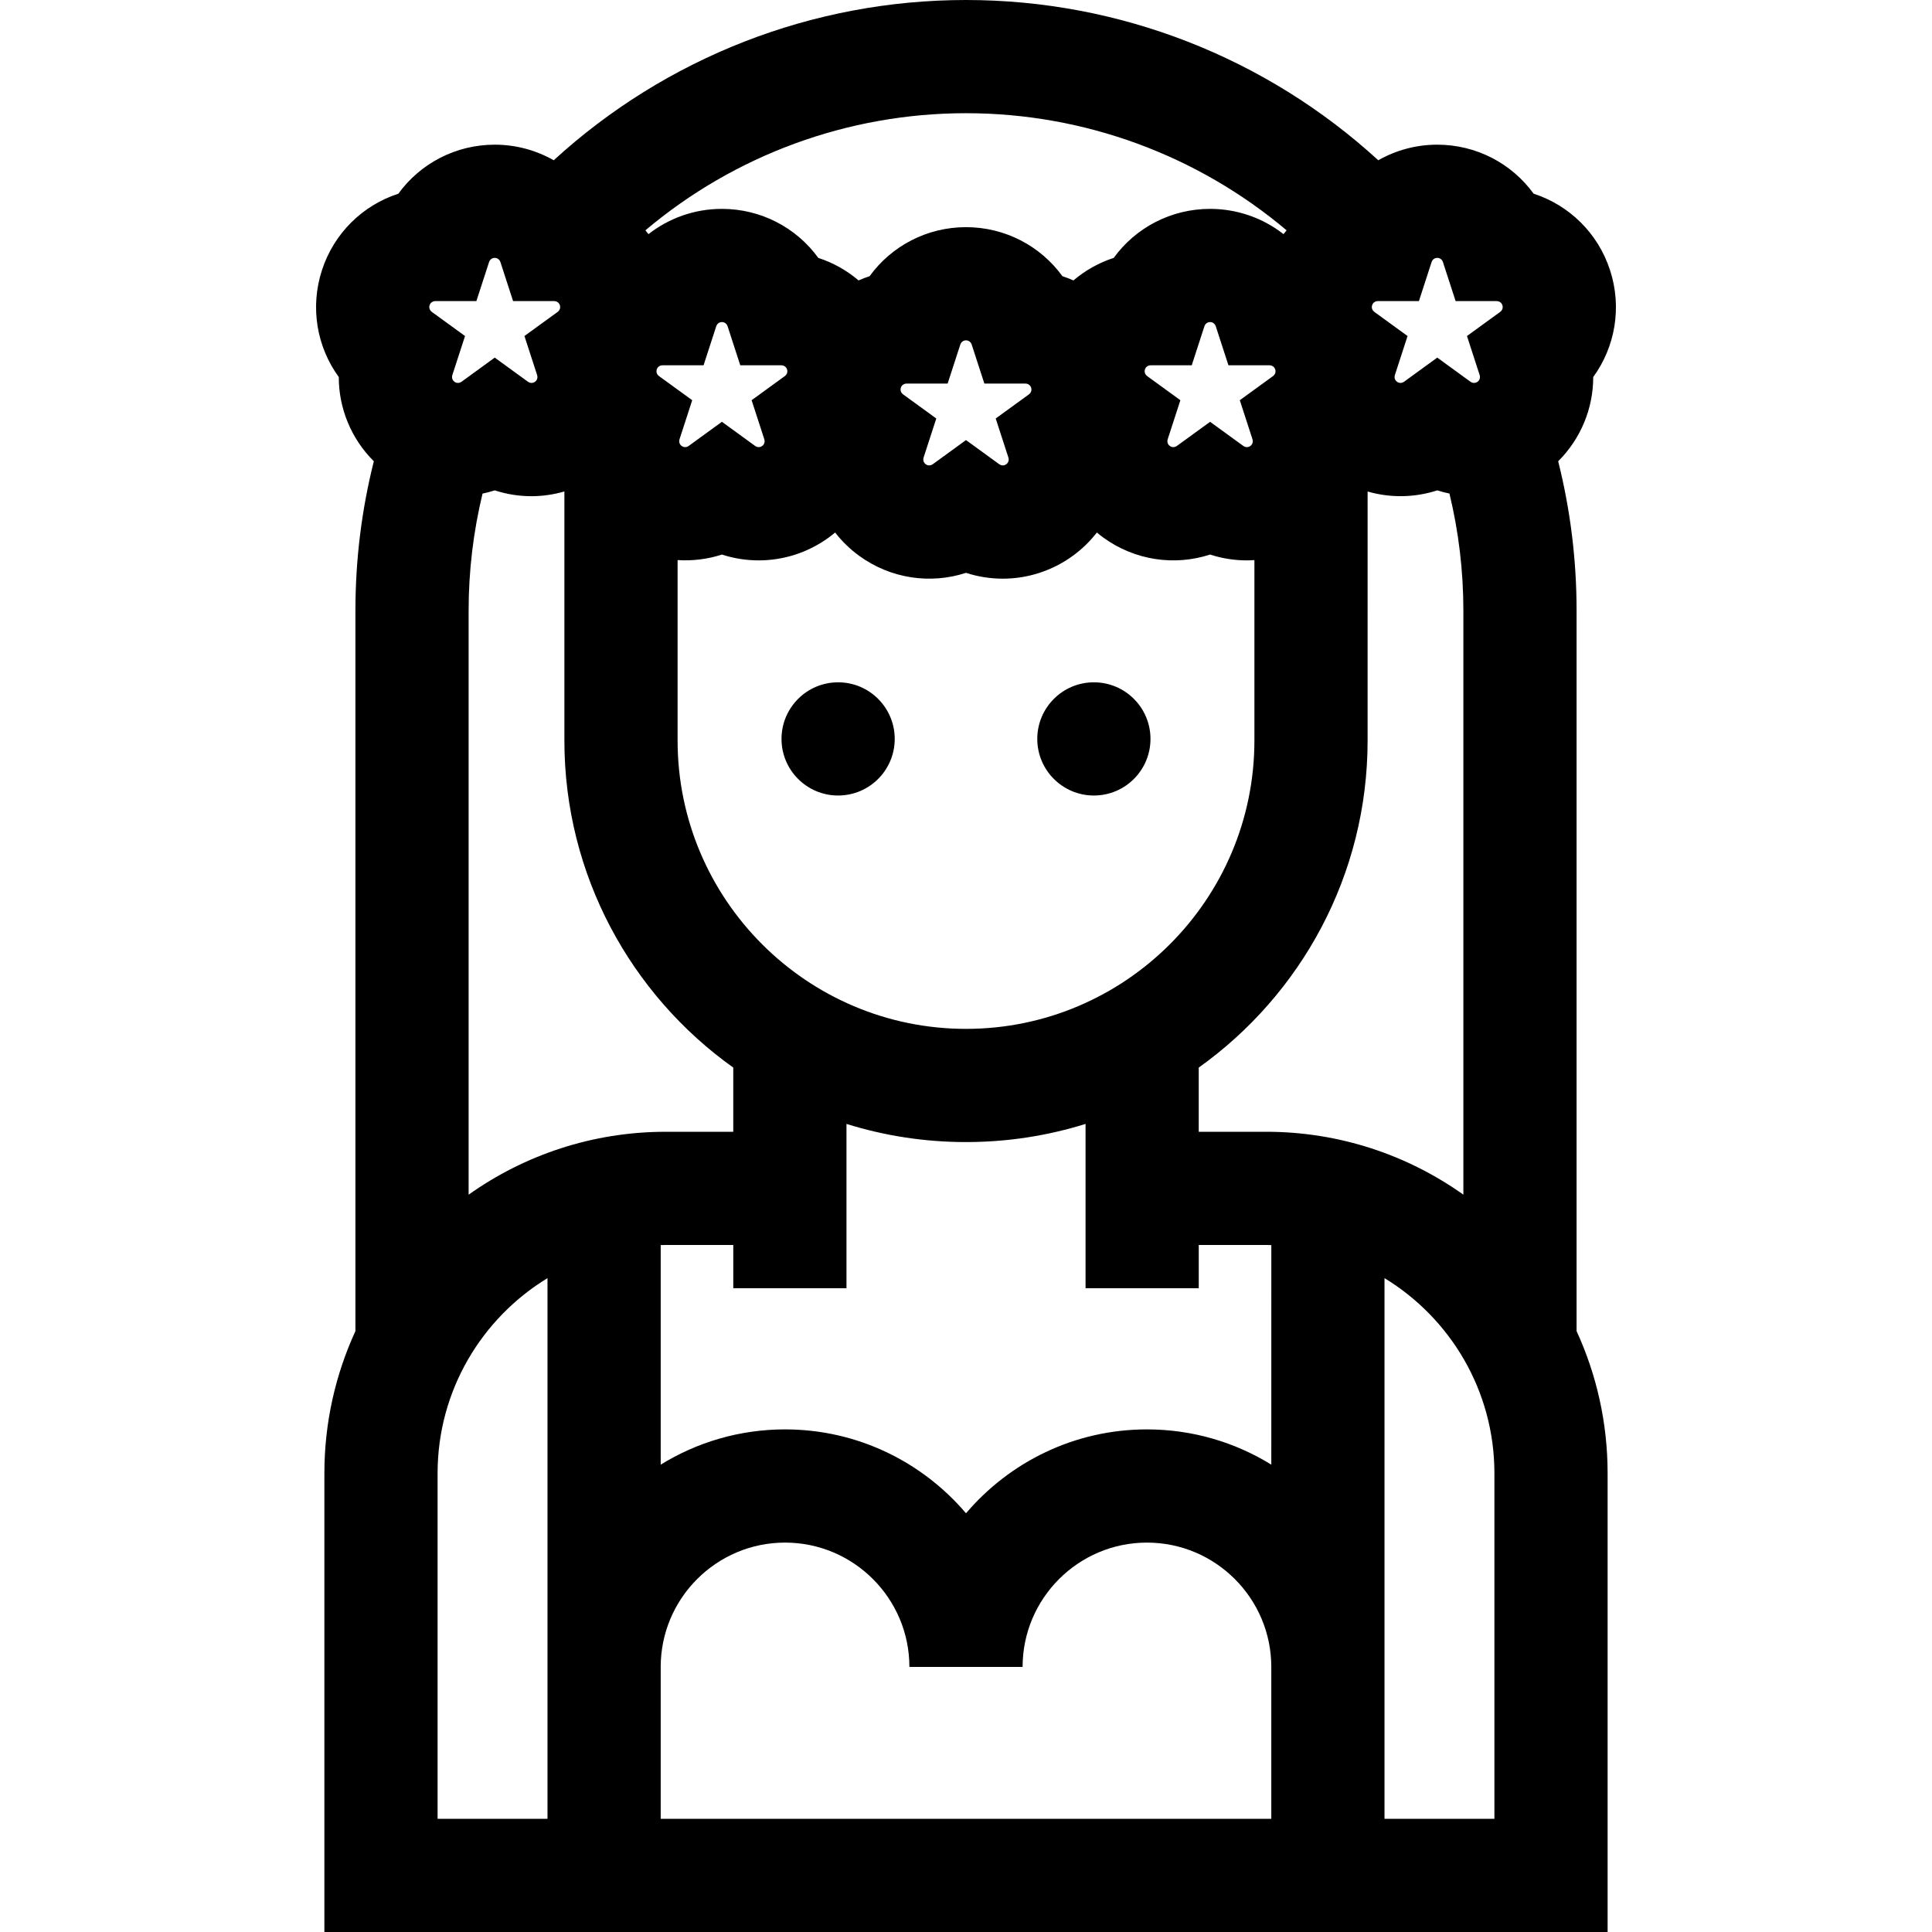 <?xml version="1.0" encoding="iso-8859-1"?>
<!-- Generator: Adobe Illustrator 19.0.0, SVG Export Plug-In . SVG Version: 6.00 Build 0)  -->
<svg version="1.1" id="Capa_1" xmlns="http://www.w3.org/2000/svg" xmlns:xlink="http://www.w3.org/1999/xlink" x="0px" y="0px"
	 viewBox="0 0 512 512" style="enable-background:new 0 0 512 512;" xml:space="preserve">
<g>
	<g>
		<circle cx="222.11" cy="195.82" r="15"/>
	</g>
</g>
<g>
	<g>
		<circle cx="289.89" cy="195.82" r="15"/>
	</g>
</g>
<g>
	<g>
		<path d="M417.808,161.81h0.002c0-13.433-1.639-26.689-4.878-39.567c5.993-5.964,9.295-14.007,9.289-22.322
			c5.832-8.015,7.655-18.483,4.462-28.309c-3.192-9.825-10.819-17.223-20.249-20.279c-5.821-8.023-15.214-12.991-25.545-12.991
			c-5.634,0-10.983,1.487-15.632,4.131C335.575,15.292,296.708,0,256,0s-79.575,15.292-109.257,42.473
			c-4.649-2.645-9.998-4.131-15.632-4.131c-10.331,0-19.724,4.968-25.545,12.991c-9.43,3.057-17.057,10.454-20.249,20.279
			c-3.193,9.825-1.37,20.294,4.462,28.309c-0.006,8.315,3.296,16.359,9.289,22.322c-3.239,12.878-4.878,26.134-4.878,39.567v190.948
			c-5.277,11.478-8.225,24.239-8.225,37.677V512h340.068V390.435c0-13.438-2.948-26.199-8.225-37.677V161.81z M362.43,130.256
			c6.038,1.741,12.467,1.644,18.458-0.306c1.064,0.347,2.145,0.613,3.232,0.843c2.437,10.104,3.689,20.488,3.689,31.016v154.786
			c-14.774-10.491-32.819-16.666-52.28-16.666h-17.852v-17.007c27.07-19.315,44.753-50.976,44.753-86.691V130.256z M202.556,116.428
			c0.132,0.403,0.158,1.228-0.574,1.76c-0.73,0.531-1.507,0.251-1.85,0.002l-8.819-6.409l-8.818,6.409
			c-0.343,0.251-1.118,0.528-1.85-0.003c-0.73-0.53-0.704-1.355-0.572-1.759l3.37-10.367l-8.821-6.406
			c-0.343-0.249-0.849-0.9-0.569-1.76c0.28-0.86,1.071-1.089,1.496-1.089l10.901,0.002l3.367-10.369
			c0.131-0.403,0.594-1.086,1.497-1.086c0.904,0,1.367,0.683,1.498,1.086l3.367,10.369l10.901-0.002
			c0.424,0,1.217,0.229,1.496,1.089c0.279,0.86-0.227,1.511-0.57,1.761l-8.819,6.406L202.556,116.428z M179.569,148.431
			c3.95,0.252,7.936-0.229,11.744-1.468c3.165,1.031,6.453,1.546,9.742,1.546c6.504,0,13.01-2.018,18.56-6.05
			c0.588-0.427,1.152-0.875,1.703-1.335c1.795,2.305,3.923,4.395,6.379,6.179c8.357,6.073,18.876,7.577,28.303,4.505
			c3.165,1.031,6.452,1.547,9.741,1.546c6.504,0,13.01-2.017,18.561-6.05c2.456-1.784,4.585-3.875,6.38-6.18
			c0.551,0.46,1.115,0.908,1.702,1.334c8.357,6.072,18.875,7.574,28.302,4.505c3.166,1.031,6.453,1.546,9.741,1.546
			c0.668,0,1.336-0.035,2.004-0.078v47.8c0,42.144-34.287,76.431-76.431,76.431c-42.144,0-76.431-34.287-76.431-76.431V148.431z
			 M267.242,121.273c0.132,0.403,0.158,1.228-0.574,1.76c-0.73,0.533-1.506,0.253-1.849,0.002l-8.819-6.41l-8.819,6.41
			c-0.343,0.251-1.117,0.528-1.85-0.003c-0.731-0.531-0.705-1.355-0.573-1.759l3.369-10.366l-8.819-6.406
			c-0.343-0.25-0.849-0.9-0.568-1.762c0.278-0.859,1.07-1.088,1.494-1.088l10.9,0.002l3.367-10.367
			c0.132-0.404,0.595-1.087,1.499-1.087s1.367,0.683,1.499,1.087l3.367,10.367l10.9-0.002c0.424,0,1.216,0.229,1.494,1.088
			l0.001,0.002c0.28,0.86-0.226,1.51-0.569,1.76l-8.819,6.406L267.242,121.273z M331.928,116.429
			c0.132,0.403,0.158,1.229-0.572,1.759c-0.73,0.531-1.506,0.254-1.85,0.003l-8.818-6.409l-8.819,6.409
			c-0.343,0.249-1.118,0.53-1.851-0.003c-0.731-0.531-0.705-1.355-0.573-1.759l3.369-10.366l-8.819-6.406
			c-0.343-0.25-0.85-0.901-0.57-1.761c0.28-0.86,1.071-1.089,1.496-1.089l10.901,0.002l3.367-10.369
			c0.131-0.403,0.594-1.086,1.498-1.086c0.903,0,1.366,0.683,1.497,1.086l3.367,10.369l10.901-0.002
			c0.424,0,1.217,0.229,1.496,1.089s-0.227,1.511-0.569,1.76l-8.821,6.406L331.928,116.429z M256,30
			c31.34,0,61.347,11.124,84.963,31.041c-0.278,0.331-0.552,0.666-0.817,1.01c-5.417-4.238-12.204-6.697-19.459-6.697
			c-10.331,0-19.724,4.969-25.545,12.992c-3.937,1.277-7.553,3.319-10.67,5.97c-0.955-0.419-1.928-0.802-2.927-1.125
			C275.723,65.167,266.33,60.199,256,60.199c-10.33,0-19.723,4.969-25.544,12.991c-0.999,0.324-1.972,0.706-2.927,1.125
			c-3.117-2.651-6.734-4.693-10.671-5.97c-5.821-8.023-15.214-12.992-25.545-12.992c-7.255,0-14.042,2.458-19.459,6.696
			c-0.265-0.344-0.539-0.678-0.817-1.01C194.653,41.124,224.66,30,256,30z M194.322,282.924v17.007H176.47
			c-19.46,0-37.505,6.175-52.28,16.667V161.81c0-10.523,1.252-20.903,3.686-31.002c1.088-0.23,2.169-0.51,3.234-0.857
			c3.166,1.031,6.453,1.546,9.741,1.546c2.937,0,5.869-0.433,8.718-1.255v65.991C149.569,231.948,167.252,263.608,194.322,282.924z
			 M113.849,80.884c0.279-0.86,1.071-1.09,1.496-1.09l10.901,0.002l3.367-10.369c0.131-0.403,0.594-1.085,1.498-1.085
			c0.903,0,1.366,0.682,1.497,1.085l3.367,10.369l10.901-0.002c0.424,0,1.217,0.229,1.496,1.09c0.279,0.859-0.227,1.51-0.569,1.759
			l-8.821,6.406l3.37,10.367c0.132,0.403,0.158,1.229-0.572,1.759c-0.73,0.531-1.506,0.254-1.85,0.003l-8.818-6.409l-8.819,6.409
			c-0.342,0.248-1.118,0.53-1.851-0.003c-0.731-0.531-0.705-1.355-0.573-1.759l3.37-10.367l-8.821-6.406
			C114.075,82.394,113.569,81.743,113.849,80.884z M145.092,482h-29.126v-91.565c0-21.882,11.677-41.088,29.126-51.715V482z
			 M336.908,482H175.092v-40.242c0-18.171,14.783-32.954,32.954-32.954c18.171,0,32.954,14.783,32.954,32.954h30
			c0-18.171,14.783-32.954,32.954-32.954s32.954,14.783,32.954,32.954V482z M336.91,388.146h-0.002
			c-9.592-5.918-20.879-9.342-32.954-9.342c-19.194,0-36.398,8.644-47.954,22.233c-11.556-13.589-28.76-22.233-47.954-22.233
			c-12.075,0-23.362,3.424-32.954,9.342v-58.182c0.46-0.01,0.917-0.035,1.379-0.035h17.852v11.461h30v-43.541
			c10.01,3.127,20.651,4.813,31.678,4.813c11.027,0,21.667-1.686,31.678-4.813v43.541h30v-11.461h17.852
			c0.462,0,0.919,0.025,1.379,0.035V388.146z M396.034,482h-29.126V338.719c17.449,10.627,29.126,29.833,29.126,51.715V482z
			 M397.582,82.643l-8.821,6.406l3.37,10.367c0.132,0.403,0.158,1.228-0.574,1.76c-0.73,0.531-1.507,0.251-1.85,0.002l-8.819-6.409
			l-8.818,6.409c-0.343,0.251-1.117,0.528-1.85-0.003c-0.73-0.53-0.704-1.355-0.572-1.759l3.37-10.367l-8.821-6.406
			c-0.343-0.249-0.849-0.899-0.569-1.759c0.279-0.86,1.071-1.09,1.496-1.09l10.901,0.002l3.367-10.369
			c0.13-0.404,0.593-1.085,1.497-1.085c0.904,0,1.367,0.682,1.498,1.085l3.367,10.369l10.901-0.002c0.424,0,1.217,0.229,1.496,1.09
			C398.43,81.743,397.924,82.394,397.582,82.643z"/>
	</g>
</g>
<g>
</g>
<g>
</g>
<g>
</g>
<g>
</g>
<g>
</g>
<g>
</g>
<g>
</g>
<g>
</g>
<g>
</g>
<g>
</g>
<g>
</g>
<g>
</g>
<g>
</g>
<g>
</g>
<g>
</g>
</svg>
